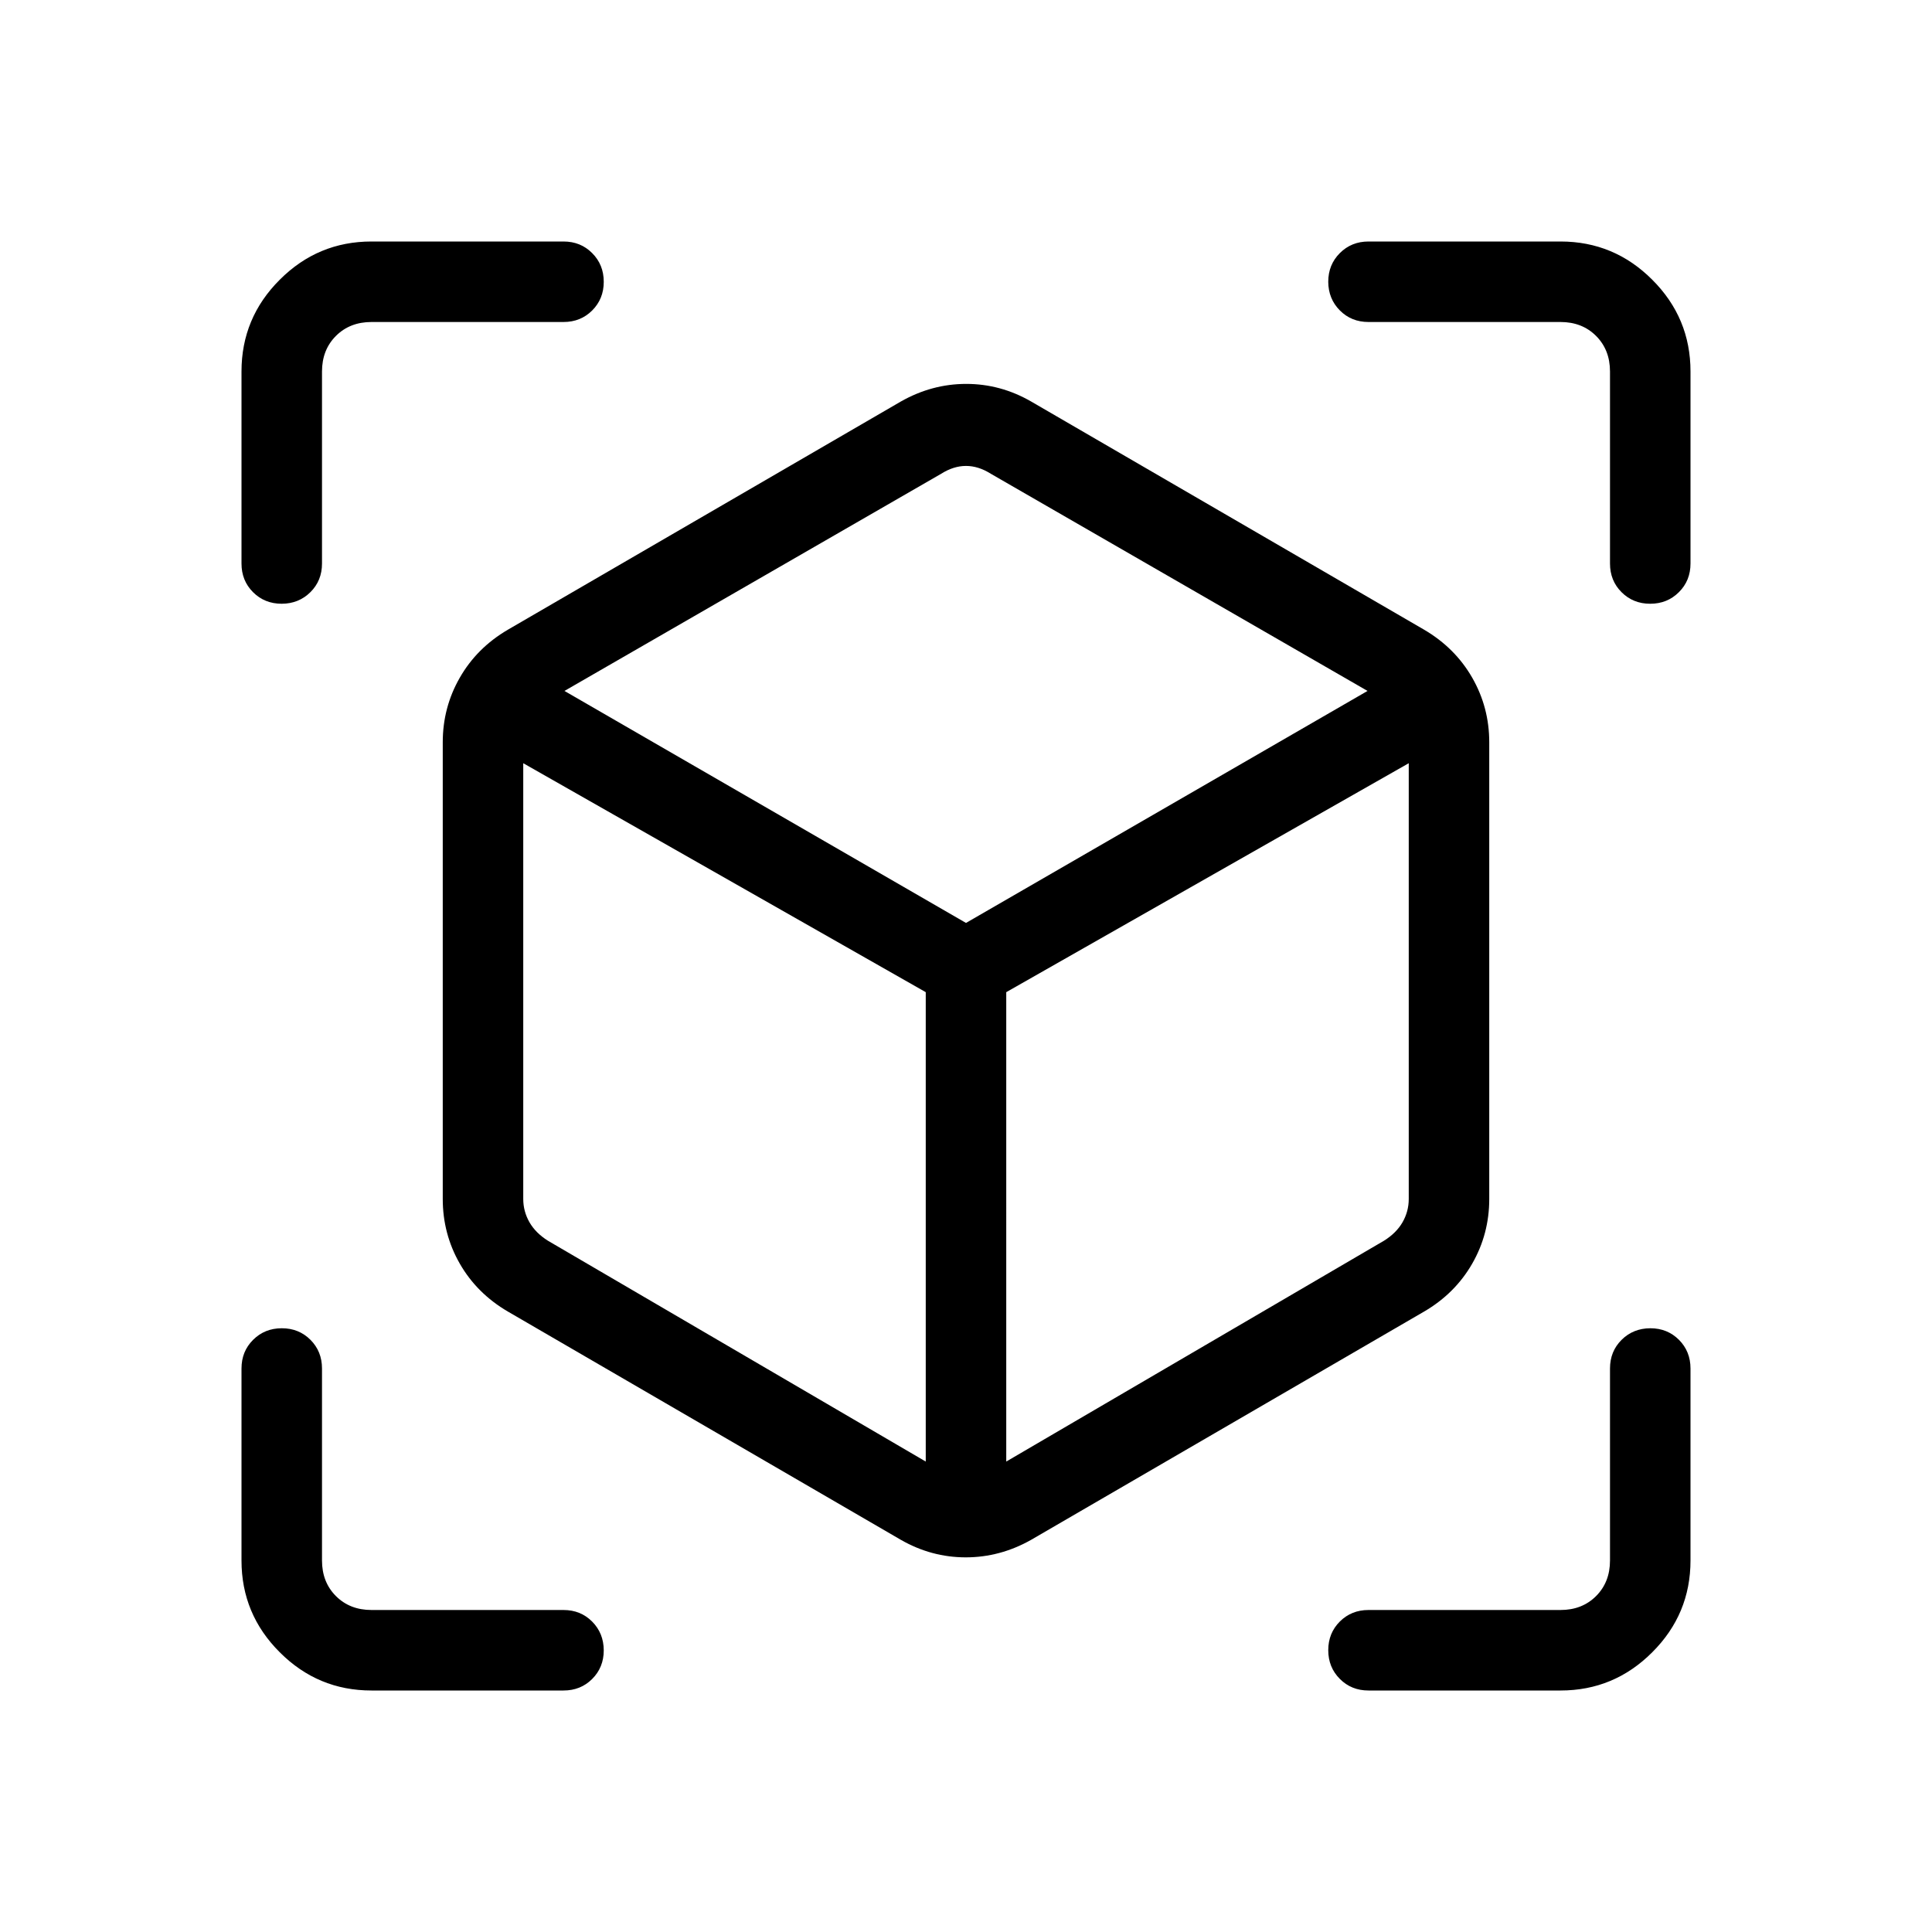 <svg xmlns="http://www.w3.org/2000/svg" width="1em" height="1em" viewBox="0 0 24 24"><path fill="currentColor" d="m11.192 19.129l-4.884-2.837q-.384-.225-.596-.594q-.212-.37-.212-.804V9.221q0-.434.212-.803q.212-.37.596-.595l4.884-2.836q.385-.218.811-.218t.805.218l4.884 2.836q.384.226.596.595q.212.369.212.803v5.673q0 .435-.212.804q-.212.369-.596.594l-4.884 2.837q-.385.217-.811.217t-.805-.217m.308-.973v-5.831l-5-2.844v5.413q0 .154.077.289q.077.134.23.23zm1 0l4.692-2.743q.154-.096.231-.23q.077-.135.077-.289V9.481l-5 2.844zM3.5 7.5q-.213 0-.357-.144Q3 7.213 3 7V4.615q0-.666.475-1.14Q3.949 3 4.615 3H7q.213 0 .356.144q.144.144.144.357q0 .212-.144.356Q7.213 4 7 4H4.615q-.269 0-.442.173T4 4.615V7q0 .213-.144.356T3.5 7.5M4.615 21q-.666 0-1.14-.475Q3 20.051 3 19.385V17q0-.213.144-.356q.144-.144.357-.144q.212 0 .356.144Q4 16.788 4 17v2.385q0 .269.173.442t.442.173H7q.213 0 .356.144t.144.357q0 .212-.144.356Q7.213 21 7 21zm14.77 0H17q-.213 0-.356-.144q-.144-.144-.144-.357q0-.212.144-.356Q16.788 20 17 20h2.385q.269 0 .442-.173t.173-.442V17q0-.213.144-.356t.357-.144q.212 0 .356.144q.143.144.143.356v2.385q0 .666-.475 1.14q-.474.475-1.14.475M20 7V4.615q0-.269-.173-.442T19.385 4H17q-.213 0-.356-.144T16.5 3.5q0-.212.144-.356T17 3h2.385q.666 0 1.14.475q.475.474.475 1.14V7q0 .213-.144.356q-.144.144-.357.144q-.212 0-.356-.144Q20 7.213 20 7m-8 4.465l4.988-2.882l-4.68-2.698q-.154-.097-.308-.097t-.308.097l-4.68 2.698zm-.5.86"/></svg>